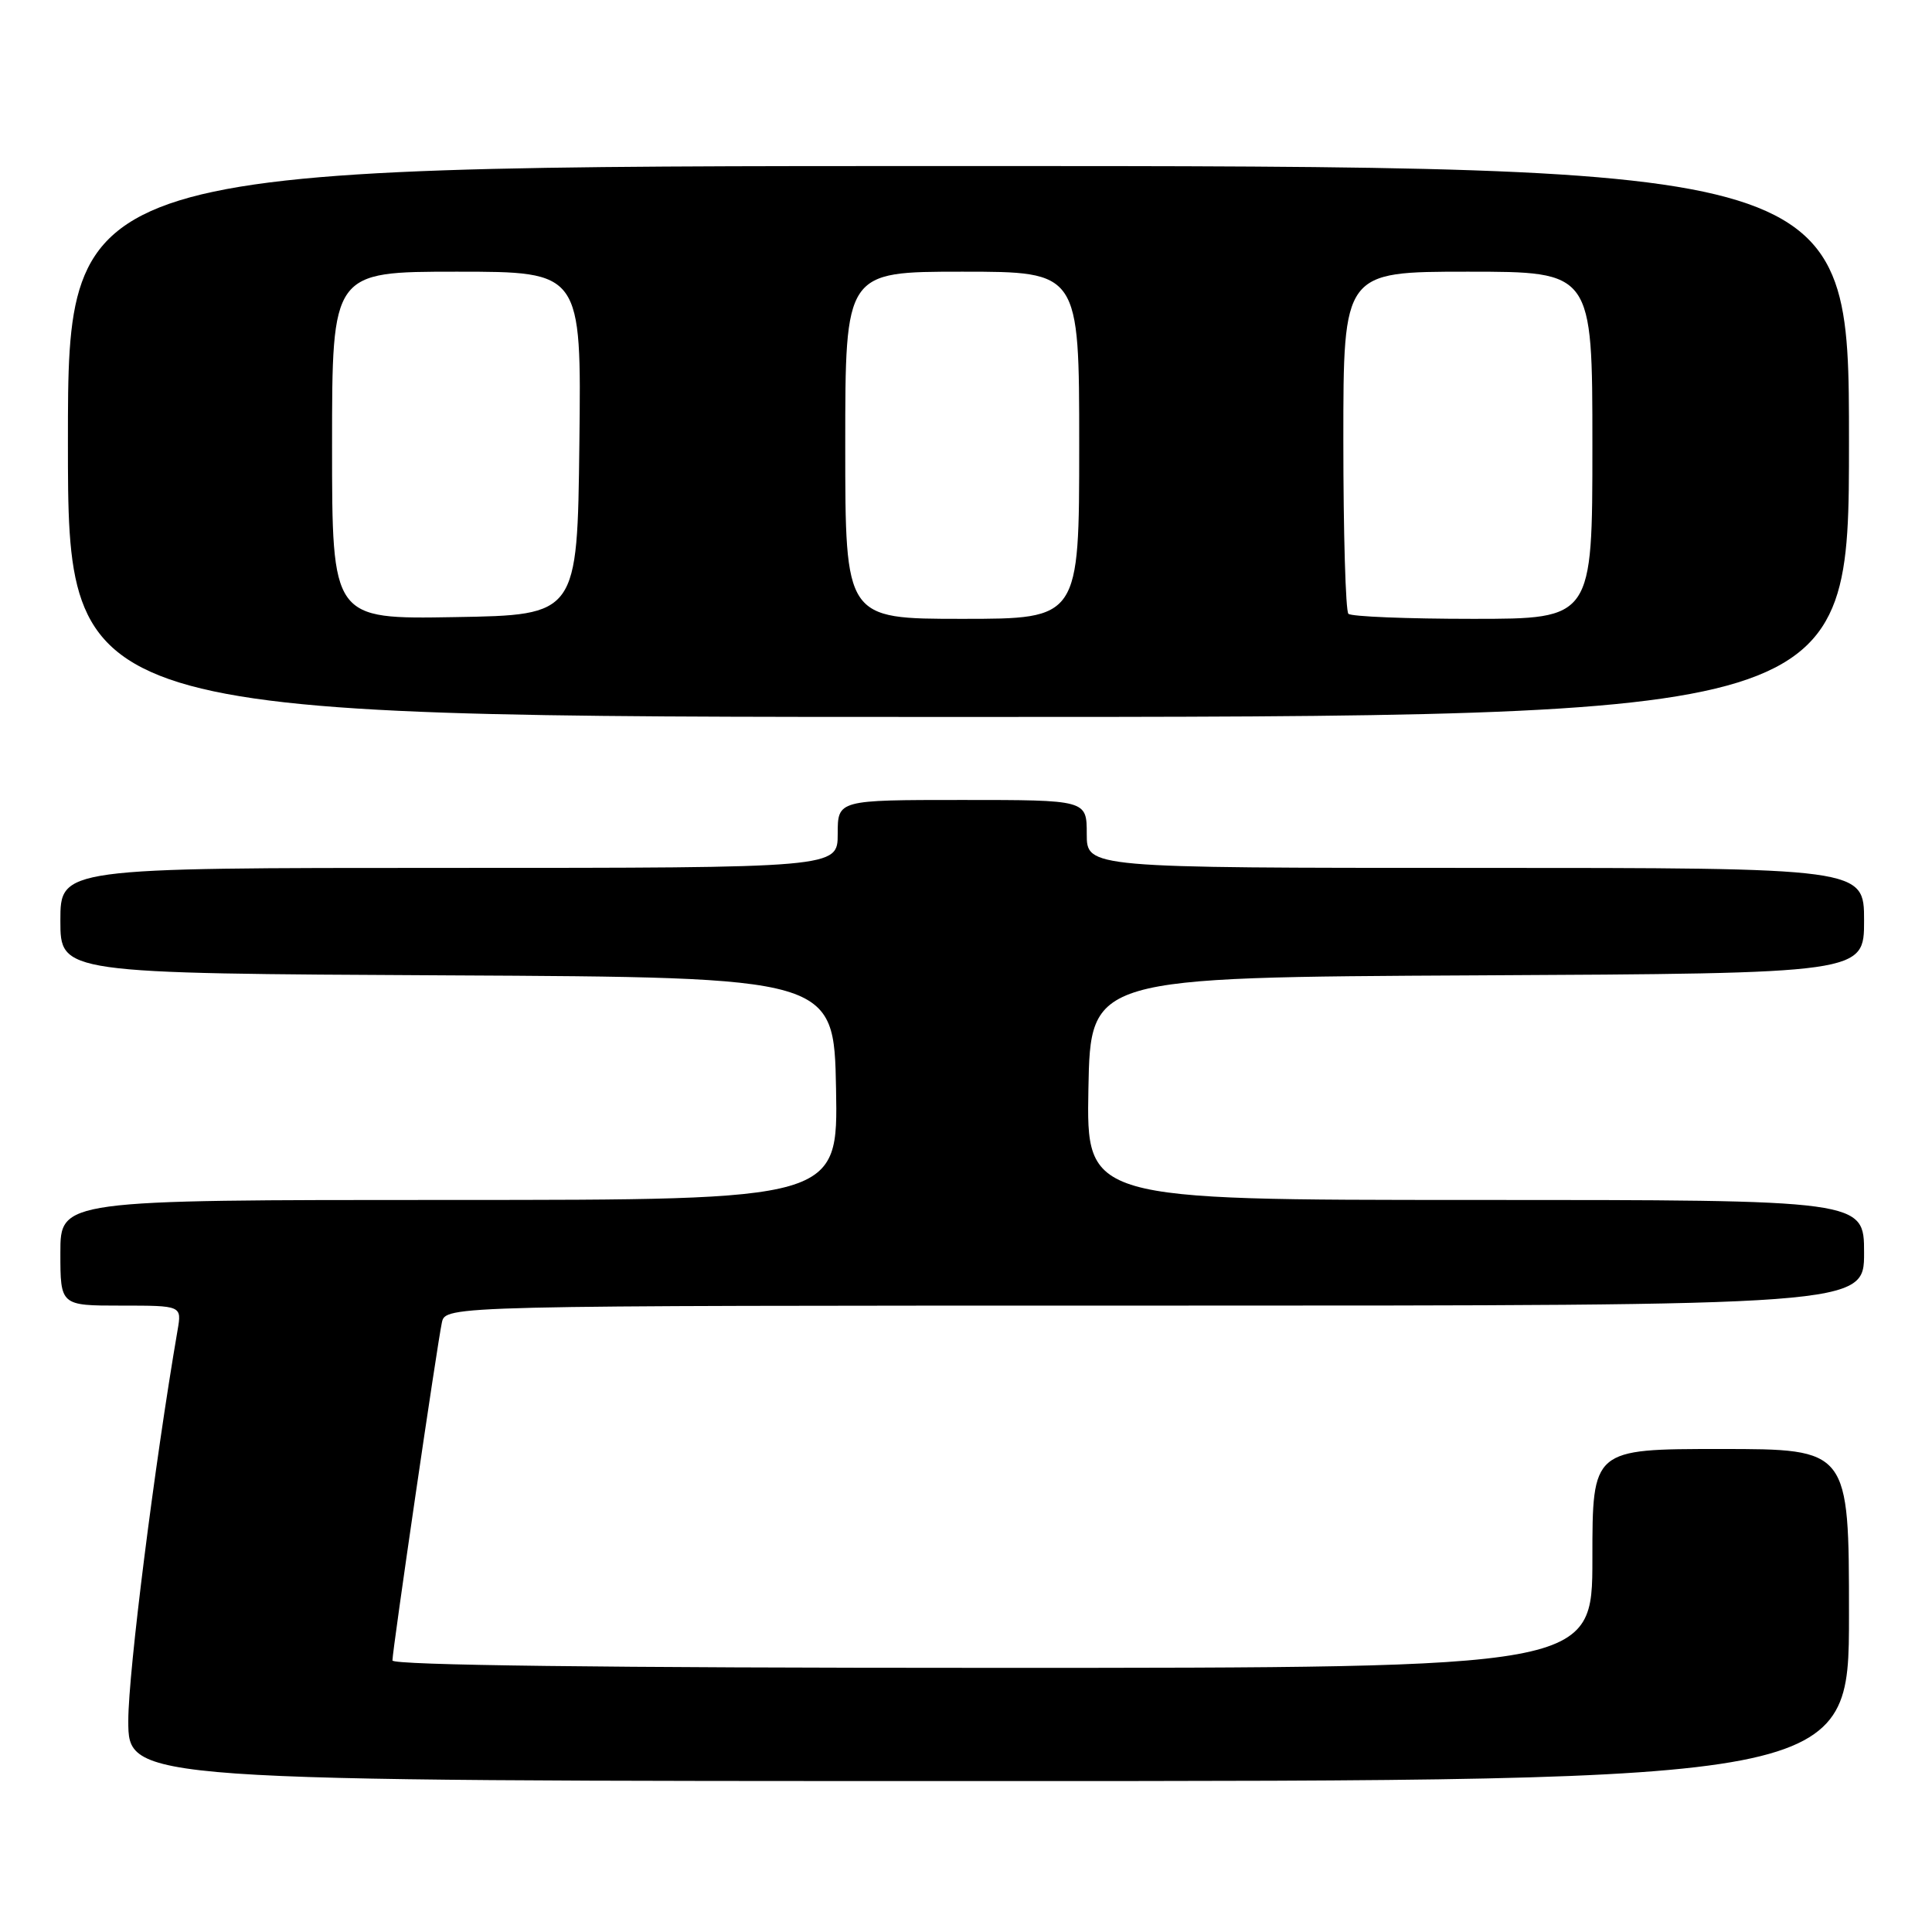 <?xml version="1.0" encoding="UTF-8" standalone="no"?>
<!DOCTYPE svg PUBLIC "-//W3C//DTD SVG 1.1//EN" "http://www.w3.org/Graphics/SVG/1.1/DTD/svg11.dtd" >
<svg xmlns="http://www.w3.org/2000/svg" xmlns:xlink="http://www.w3.org/1999/xlink" version="1.1" viewBox="0 0 256 256">
 <g >
 <path fill="currentColor"
d=" M 245.00 214.00 C 245.00 192.00 245.00 192.00 228.00 192.00 C 211.00 192.00 211.00 192.00 211.00 206.50 C 211.00 221.00 211.00 221.00 131.50 221.00 C 80.05 221.00 52.00 220.65 52.00 220.02 C 52.00 218.67 57.94 178.06 58.55 175.25 C 59.04 173.00 59.04 173.00 153.02 173.00 C 247.00 173.00 247.00 173.00 247.00 166.00 C 247.00 159.00 247.00 159.00 195.47 159.00 C 143.95 159.00 143.95 159.00 144.22 144.25 C 144.50 129.50 144.50 129.50 195.75 129.24 C 247.00 128.98 247.00 128.98 247.00 121.99 C 247.00 115.00 247.00 115.00 195.50 115.00 C 144.00 115.00 144.00 115.00 144.00 110.50 C 144.00 106.00 144.00 106.00 127.50 106.00 C 111.00 106.00 111.00 106.00 111.00 110.50 C 111.00 115.00 111.00 115.00 59.50 115.00 C 8.00 115.00 8.00 115.00 8.00 121.99 C 8.00 128.98 8.00 128.98 59.25 129.24 C 110.50 129.50 110.50 129.50 110.78 144.25 C 111.05 159.00 111.05 159.00 59.53 159.00 C 8.00 159.00 8.00 159.00 8.00 166.00 C 8.00 173.00 8.00 173.00 16.05 173.00 C 24.09 173.00 24.09 173.00 23.53 176.25 C 20.47 194.08 17.00 221.57 17.00 228.00 C 17.00 236.00 17.00 236.00 131.00 236.00 C 245.00 236.00 245.00 236.00 245.00 214.00 Z  M 245.00 58.50 C 245.00 22.00 245.00 22.00 127.00 22.00 C 9.00 22.00 9.00 22.00 9.00 58.50 C 9.00 95.00 9.00 95.00 127.00 95.00 C 245.00 95.00 245.00 95.00 245.00 58.50 Z  M 44.00 59.02 C 44.00 36.00 44.00 36.00 60.52 36.00 C 77.04 36.00 77.04 36.00 76.77 58.75 C 76.50 81.50 76.50 81.50 60.25 81.77 C 44.00 82.05 44.00 82.05 44.00 59.02 Z  M 112.00 59.00 C 112.00 36.00 112.00 36.00 127.50 36.00 C 143.00 36.00 143.00 36.00 143.00 59.00 C 143.00 82.00 143.00 82.00 127.50 82.00 C 112.00 82.00 112.00 82.00 112.00 59.00 Z  M 178.67 81.33 C 178.30 80.97 178.00 70.62 178.00 58.33 C 178.00 36.00 178.00 36.00 194.50 36.00 C 211.00 36.00 211.00 36.00 211.00 59.00 C 211.00 82.00 211.00 82.00 195.17 82.00 C 186.46 82.00 179.03 81.70 178.67 81.33 Z "/>
</g>
</svg>